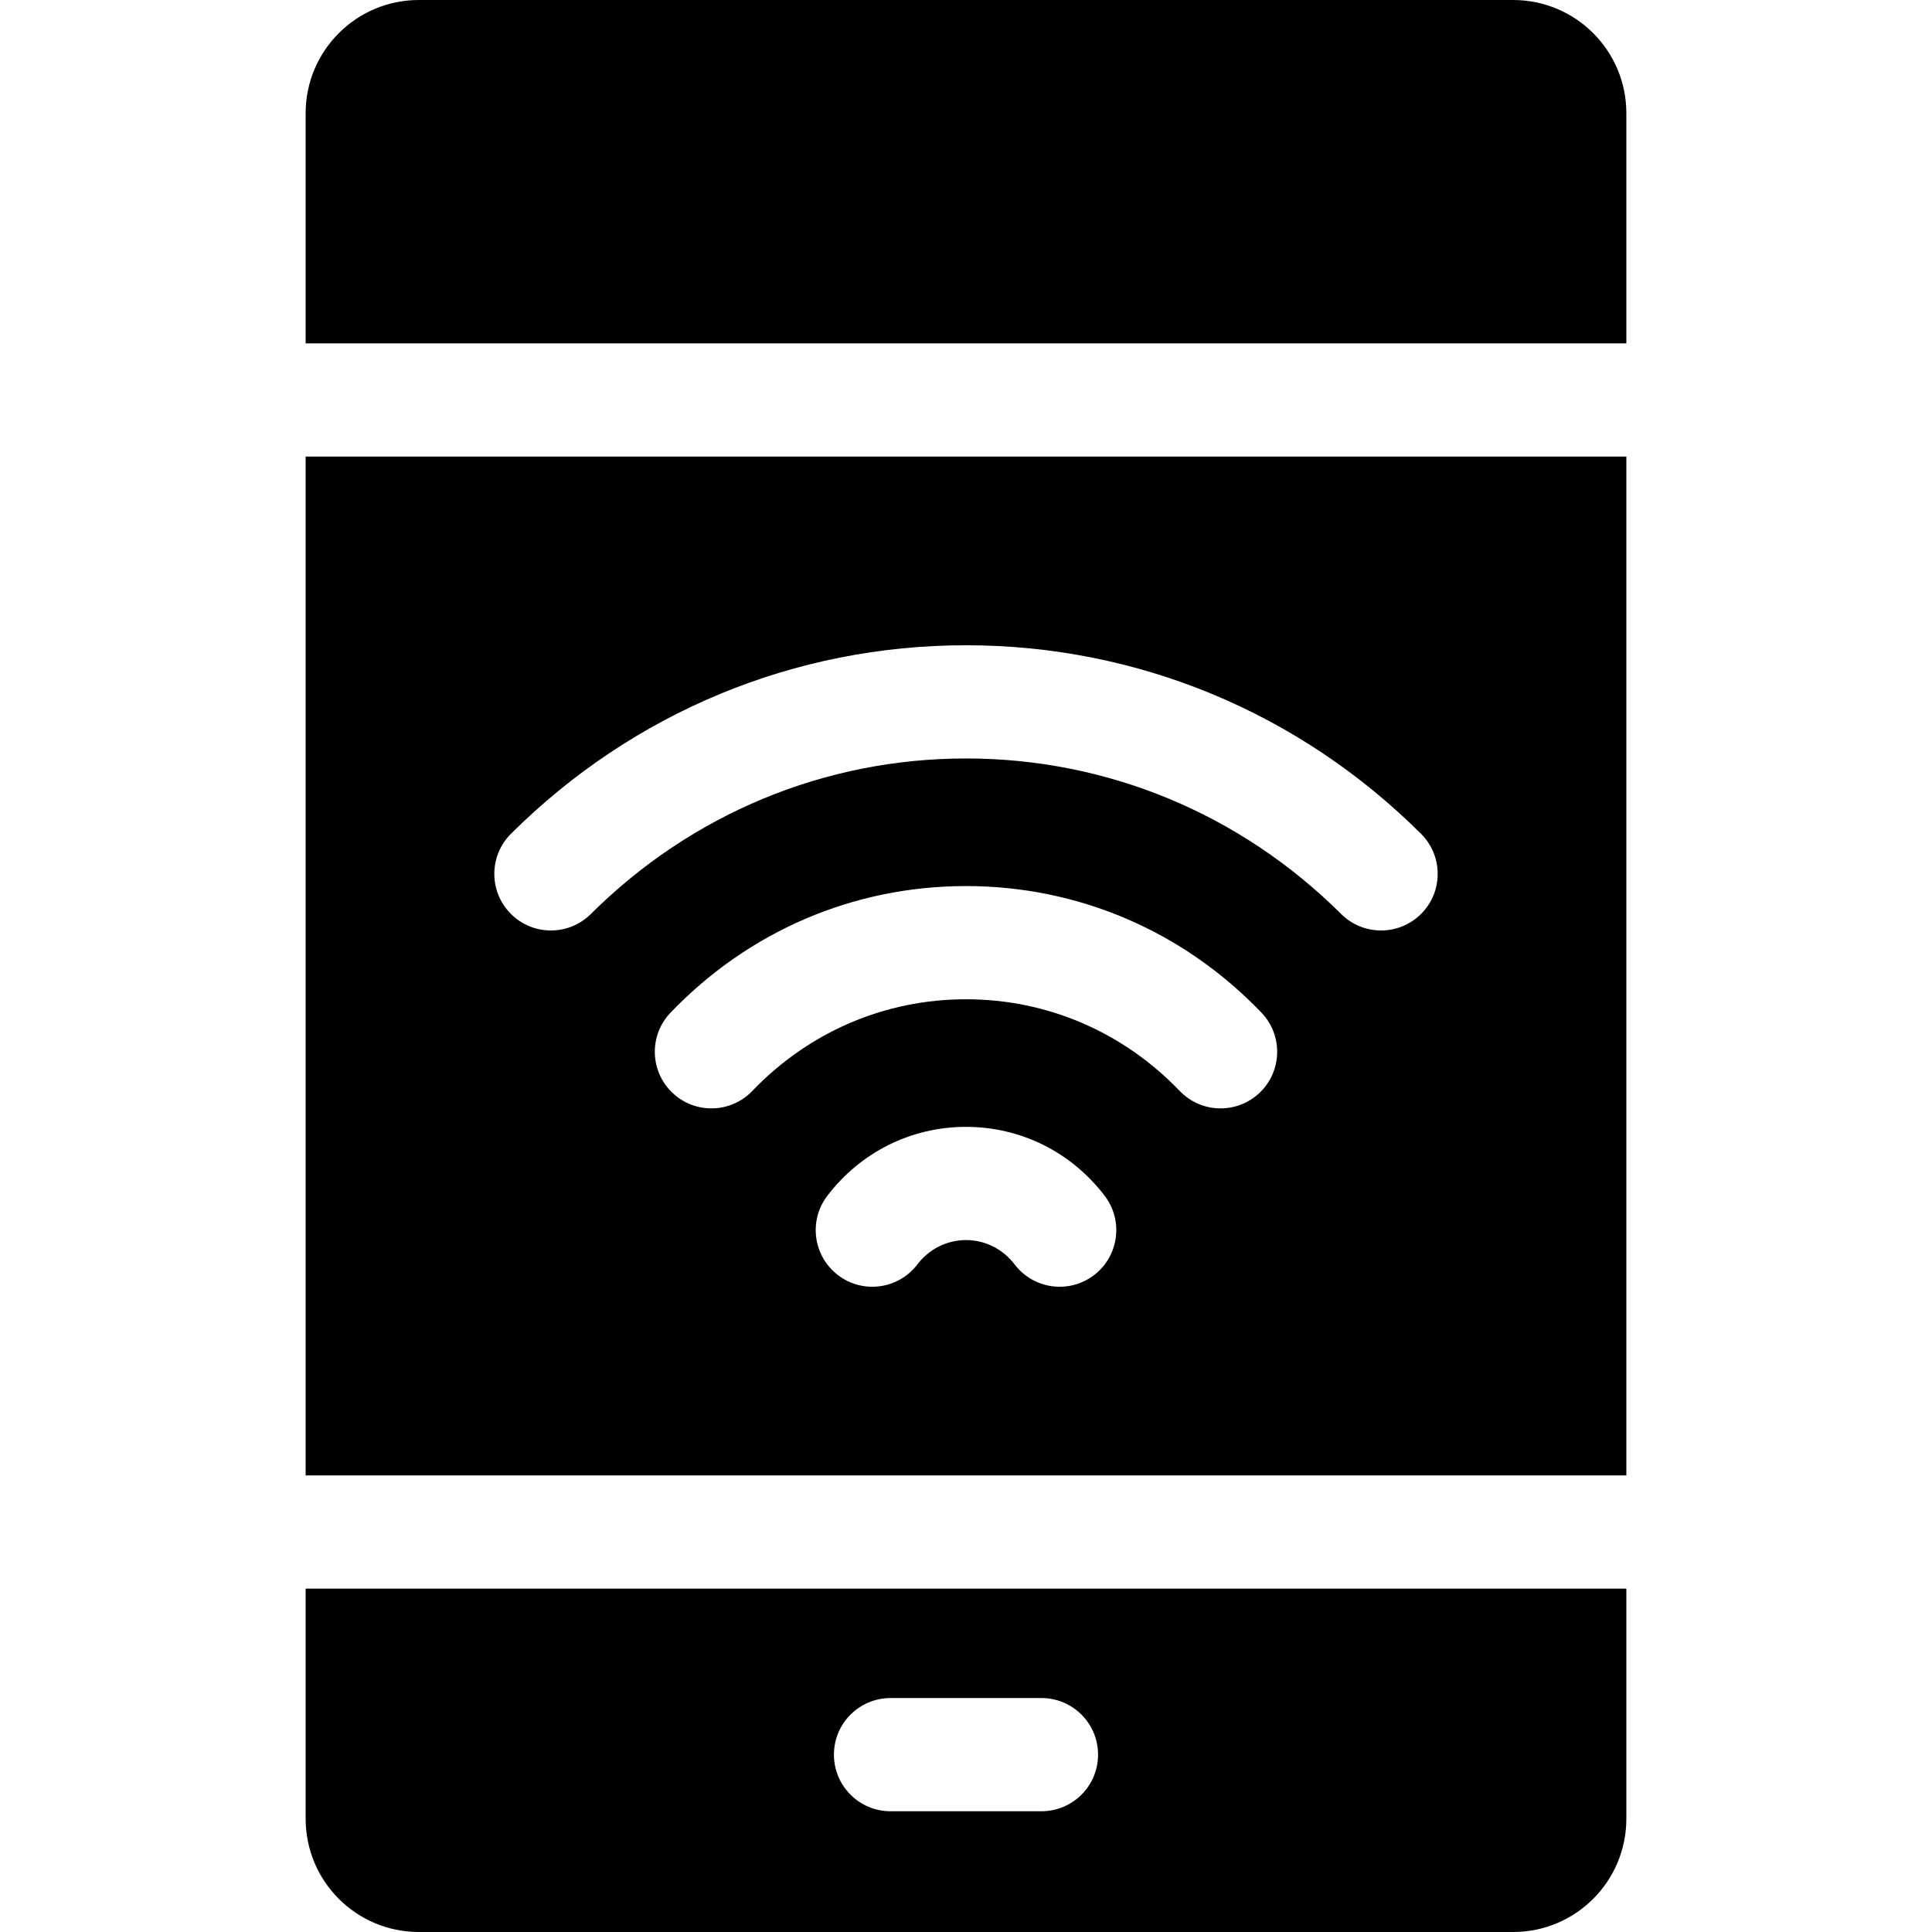 <?xml version="1.0" encoding="iso-8859-1"?>
<!-- Generator: Adobe Illustrator 19.0.0, SVG Export Plug-In . SVG Version: 6.00 Build 0)  -->
<svg version="1.1" id="Capa_1" xmlns="http://www.w3.org/2000/svg" xmlns:xlink="http://www.w3.org/1999/xlink" x="0px" y="0px"
	 viewBox="0 0 512 512" style="enable-background:new 0 0 512 512;" xml:space="preserve">
<g>
	<g>
		<path d="M401,0H111C94.431,0,81,13.431,81,30v61h350V30C431,13.431,417.569,0,401,0z"/>
	</g>
</g>
<g>
	<g>
		<path d="M81,121v270h350V121H81z M289.929,337.921c-6.578,5.024-15.992,3.773-21.025-2.818c-3.142-4.114-7.845-6.473-12.903-6.473
			c-5.058,0-9.762,2.359-12.903,6.473c-5.027,6.584-14.442,7.846-21.025,2.818c-6.584-5.028-7.846-14.441-2.818-21.025
			c8.865-11.608,22.259-18.266,36.747-18.266c14.488,0,27.882,6.658,36.747,18.266C297.774,323.48,296.513,332.894,289.929,337.921z
			 M333.85,289.558c-5.973,5.731-15.468,5.544-21.209-0.439c-15.036-15.672-35.151-24.303-56.641-24.303
			s-41.604,8.631-56.641,24.303c-5.735,5.978-15.23,6.174-21.209,0.439c-5.978-5.735-6.175-15.23-0.439-21.208
			c20.747-21.625,48.551-33.534,78.289-33.534s57.542,11.909,78.289,33.534C340.024,274.327,339.827,283.822,333.85,289.558z
			 M376.635,242.164c-5.842,5.872-15.338,5.9-21.213,0.056C328.699,215.639,293.391,201,256,201s-72.699,14.639-99.422,41.22
			c-5.872,5.843-15.37,5.817-21.213-0.056c-5.842-5.874-5.817-15.371,0.057-21.213C167.804,188.74,210.626,171,256,171
			c45.374,0,88.196,17.74,120.578,49.951C382.452,226.793,382.476,236.291,376.635,242.164z"/>
	</g>
</g>
<g>
	<g>
		<path d="M81,421v61c0,16.569,13.431,30,30,30h290c16.569,0,30-13.431,30-30v-61H81z M276,480h-40c-8.284,0-15-6.716-15-15
			s6.716-15,15-15h40c8.284,0,15,6.716,15,15S284.284,480,276,480z"/>
	</g>
</g>
<g>
</g>
<g>
</g>
<g>
</g>
<g>
</g>
<g>
</g>
<g>
</g>
<g>
</g>
<g>
</g>
<g>
</g>
<g>
</g>
<g>
</g>
<g>
</g>
<g>
</g>
<g>
</g>
<g>
</g>
</svg>
